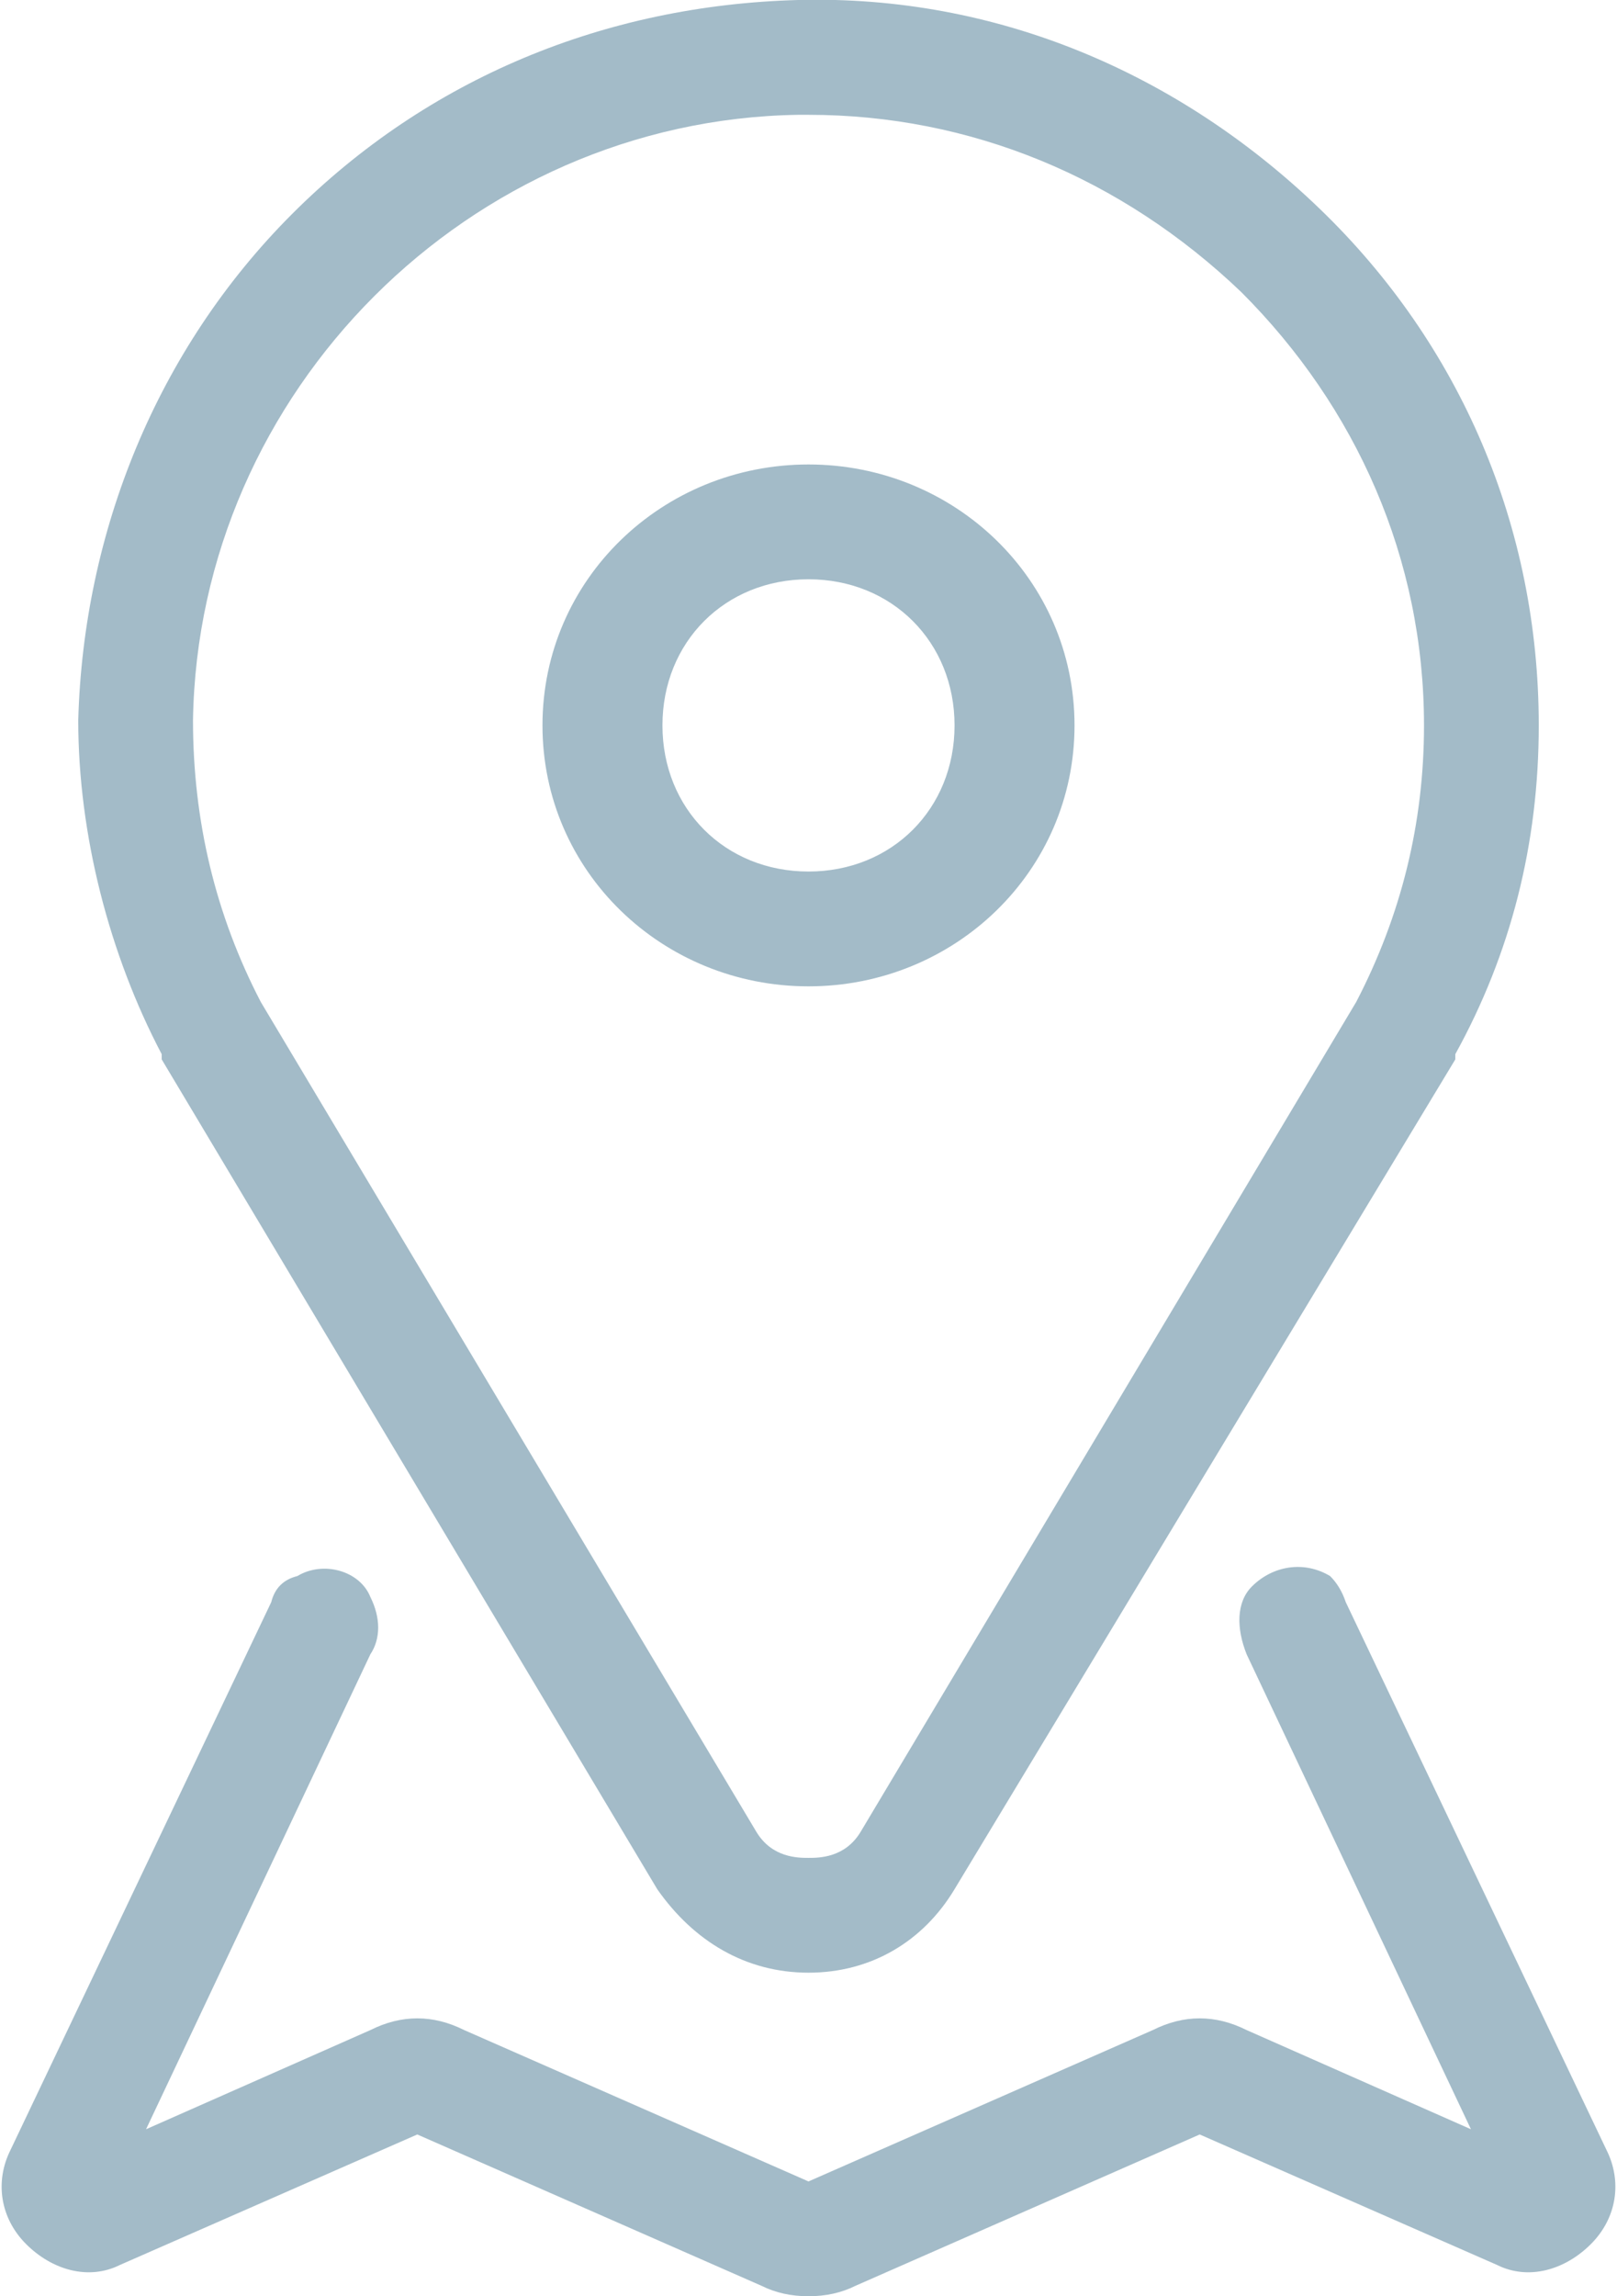 <svg version="1.2" xmlns="http://www.w3.org/2000/svg" viewBox="0 0 31 44" width="31" height="44">
<path fill-rule='evenodd' fill="rgb(163,187,200)" 
d="m14.6 43.8l-6.6-2.9-5.7 2.5c-0.6 0.3-1.3 0.1-1.8-0.4-0.5-0.5-0.6-1.2-0.3-1.8l5-10.5q0.1-0.4 0.5-0.5c0.5-0.3 1.2-0.1 1.4 0.4 0.2 0.4 0.2 0.8 0 1.1l-4.3 9.1 4.3-1.9c0.6-0.3 1.2-0.3 1.8 0l6.6 2.9q0 0 0 0 0 0 0 0l6.6-2.9c0.6-0.3 1.2-0.3 1.8 0l4.3 1.9-4.3-9.1c-0.2-0.5-0.2-1 0.1-1.3 0.4-0.4 1-0.5 1.5-0.2q0.2 0.2 0.3 0.5l5 10.5c0.3 0.6 0.2 1.3-0.3 1.8-0.5 0.5-1.2 0.7-1.8 0.4l-5.7-2.5-6.6 2.9q-0.4 0.2-0.9 0.2-0.5 0-0.9-0.2zm-2-7.6l-9.5-15.9q0 0 0-0.1c-1-1.9-1.6-4.2-1.6-6.4 0.1-3.6 1.5-7.1 4.1-9.7 2.6-2.6 6-4 9.7-4.1 3.8-0.1 7.3 1.4 10 4 2.7 2.6 4.2 6.1 4.2 9.9q0 3.4-1.6 6.3 0 0.1 0 0.1l-9.6 15.9c-0.6 1-1.6 1.6-2.8 1.6-1.2 0-2.2-0.6-2.9-1.6zm2.7-34c-6.3 0.1-11.5 5.3-11.6 11.6q0 2.9 1.3 5.4l9.5 15.9c0.3 0.5 0.8 0.5 1 0.5 0.2 0 0.7 0 1-0.5l9.5-15.9q1.3-2.5 1.3-5.3c0-3.2-1.3-6.1-3.5-8.3-2.3-2.2-5.2-3.4-8.3-3.4q-0.1 0-0.2 0zm-4.9 11.7c0-2.8 2.3-5 5.1-5 2.8 0 5.1 2.2 5.1 5 0 2.8-2.3 5-5.1 5-2.8 0-5.1-2.2-5.1-5zm2.3 0c0 1.6 1.2 2.8 2.8 2.8 1.6 0 2.8-1.2 2.8-2.8 0-1.6-1.2-2.8-2.8-2.8-1.6 0-2.8 1.2-2.8 2.8z"/></svg>